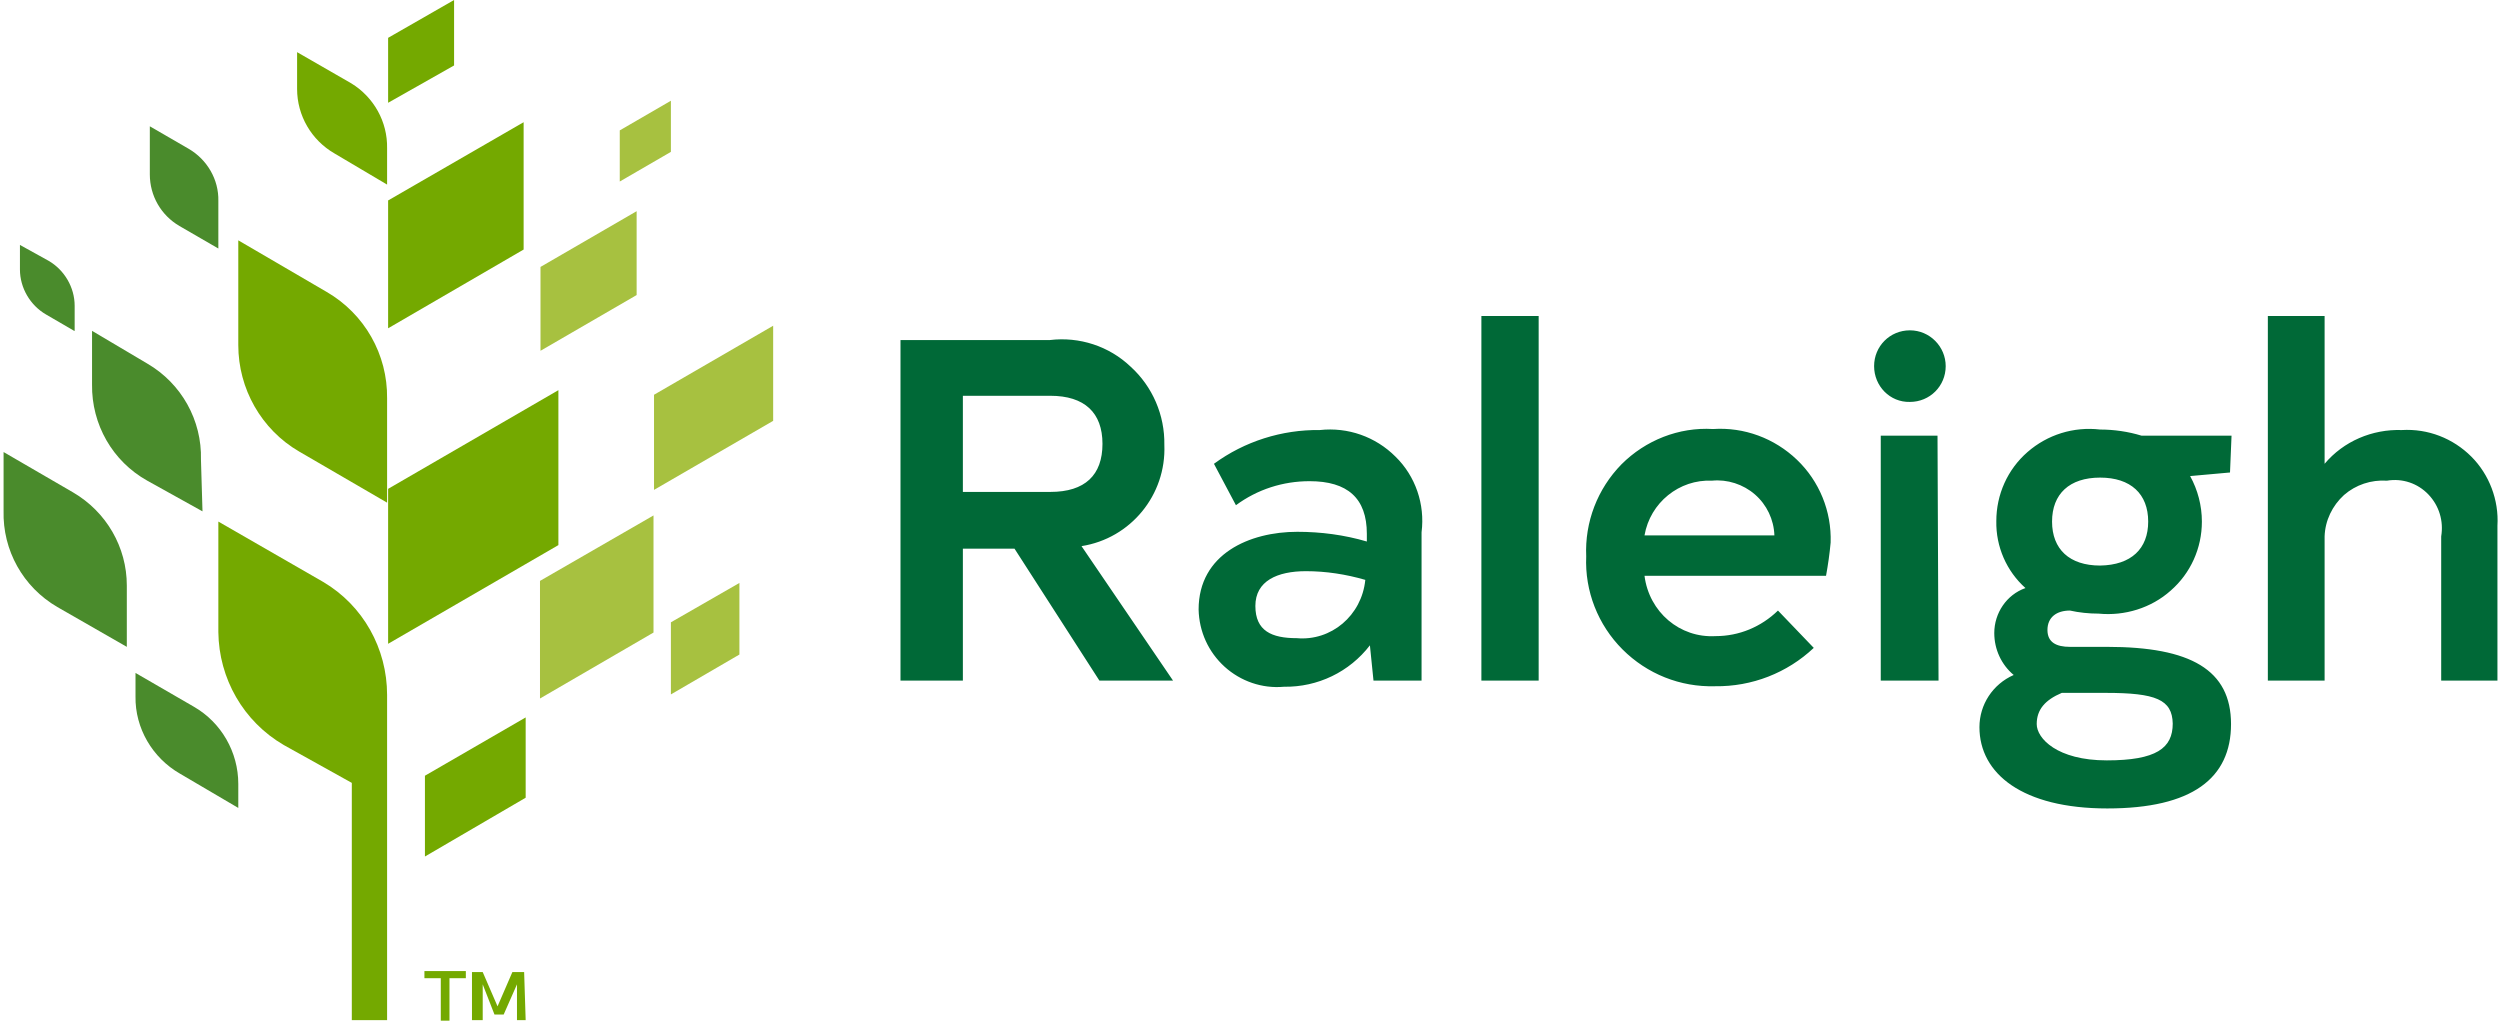 <?xml version="1.0" ?>
<svg xmlns="http://www.w3.org/2000/svg" viewBox="0 0 488.9 200">
	<style type="text/css">
	.st0{fill:#006937;}
	.st1{fill:#74A900;}
	.st2{fill:#A7C140;}
	.st3{fill:#4A8B2C;}
</style>
	<g>
		<path class="st0" d="M 198.4,107.3 L 188.3,107.3 L 188.3,133.1 L 176.1,133.1 L 176.1,66.5 L 205.3,66.5 C 211.1,65.8 216.9,67.7 221.1,71.7 C 225.4,75.6 227.8,81.2 227.7,87.0 C 228.1,96.8 221.1,105.3 211.5,106.8 L 229.4,133.1 L 215.0,133.1 L 198.4,107.3 L 198.4,107.3 M 188.3,96.2 L 205.4,96.2 C 212.2,96.2 215.6,92.9 215.6,86.8 C 215.6,80.7 212.1,77.4 205.4,77.4 L 188.3,77.4 L 188.3,96.2 L 188.3,96.2 M 278.0,104.1 L 278.0,133.1 L 268.6,133.1 L 267.9,126.2 C 263.9,131.4 257.7,134.4 251.1,134.3 C 246.8,134.7 242.6,133.2 239.5,130.4 C 236.3,127.5 234.5,123.5 234.4,119.2 C 234.4,108.3 244.4,104.0 253.7,104.0 C 258.3,104.0 262.9,104.6 267.3,105.9 L 267.3,104.4 C 267.3,97.4 263.5,94.1 256.1,94.1 C 250.9,94.1 245.9,95.7 241.7,98.8 L 237.4,90.7 C 243.4,86.3 250.7,84.0 258.1,84.1 C 263.6,83.5 269.0,85.4 272.9,89.3 C 276.8,93.1 278.7,98.6 278.0,104.1 M 267.0,113.4 C 263.2,112.3 259.3,111.7 255.4,111.7 C 249.8,111.7 245.5,113.6 245.5,118.5 C 245.5,123.4 248.7,124.8 253.6,124.8 C 260.3,125.4 266.3,120.4 267.0,113.4 L 267.0,113.4 M 289.7,61.8 L 300.9,61.8 L 300.9,133.1 L 289.7,133.1 L 289.7,61.8 M 335.5,124.4 C 340.1,124.4 344.4,122.6 347.7,119.4 L 354.7,126.7 C 349.5,131.6 342.6,134.3 335.4,134.2 C 328.6,134.4 322.1,131.8 317.3,127.0 C 312.5,122.2 309.9,115.6 310.2,108.8 C 309.9,102.1 312.4,95.6 317.1,90.8 C 321.8,86.1 328.3,83.5 335.0,83.9 C 341.1,83.5 347.0,85.7 351.4,89.9 C 355.8,94.1 358.2,100.0 358.0,106.1 C 357.8,108.3 357.5,110.4 357.1,112.6 L 321.6,112.6 C 322.5,119.7 328.5,124.8 335.5,124.4 L 335.5,124.4 M 321.6,104.7 L 347.0,104.7 C 346.9,101.6 345.5,98.7 343.2,96.7 C 340.9,94.7 337.8,93.7 334.8,94.0 C 328.4,93.7 322.7,98.3 321.6,104.7 M 366.5,71.6 C 366.5,67.7 369.6,64.6 373.5,64.6 C 377.4,64.6 380.5,67.8 380.5,71.6 C 380.5,71.6 380.5,71.6 380.5,71.6 C 380.5,75.5 377.4,78.6 373.5,78.6 L 373.5,78.6 C 369.6,78.7 366.5,75.5 366.5,71.6 L 366.5,71.6 M 379.1,133.1 L 367.8,133.1 L 367.8,85.2 L 378.9,85.2 L 379.1,133.1 M 436.1,92.4 L 428.3,93.1 C 429.8,95.8 430.6,98.9 430.6,102.0 C 430.6,107.2 428.4,112.1 424.5,115.5 C 420.7,118.9 415.5,120.5 410.4,120.0 C 408.5,120.0 406.6,119.8 404.8,119.4 C 402.2,119.4 400.4,120.7 400.4,123.2 C 400.4,125.6 402.1,126.5 404.8,126.5 L 412.1,126.5 C 428.4,126.5 436.3,131.0 436.3,141.6 C 436.3,152.2 428.7,158.1 412.1,158.1 C 395.5,158.1 387.1,151.3 387.1,142.2 C 387.1,137.8 389.7,133.8 393.8,132.0 C 391.4,130.0 390.0,127.0 390.0,123.8 C 390.0,119.9 392.4,116.3 396.1,115.0 C 392.4,111.7 390.3,106.9 390.4,101.9 C 390.4,96.7 392.6,91.8 396.5,88.4 C 400.4,85.0 405.5,83.4 410.7,84.0 C 413.4,84.0 416.2,84.4 418.8,85.2 L 436.4,85.2 L 436.1,92.4 L 436.1,92.4 M 411.8,135.5 L 403.2,135.5 C 399.9,136.9 398.3,138.8 398.3,141.6 C 398.3,144.4 402.3,148.7 412.0,148.7 C 421.7,148.7 424.9,146.3 424.9,141.5 C 424.8,136.8 421.6,135.5 411.8,135.5 L 411.8,135.5 M 420.1,102.0 C 420.1,96.6 416.7,93.4 410.7,93.4 C 404.7,93.4 401.3,96.6 401.3,102.0 C 401.3,107.4 404.7,110.6 410.7,110.6 C 416.8,110.5 420.1,107.3 420.1,102.0 M 488.4,102.8 L 488.4,133.1 L 477.4,133.1 L 477.4,104.9 C 477.9,101.9 477.0,98.9 474.9,96.7 C 472.8,94.5 469.8,93.5 466.8,94.0 C 463.7,93.8 460.7,94.8 458.4,96.8 C 456.1,98.9 454.7,101.8 454.6,104.9 L 454.6,133.1 L 443.5,133.1 L 443.5,61.8 L 454.6,61.8 L 454.6,90.7 C 458.3,86.3 463.9,83.9 469.7,84.1 C 474.8,83.8 479.7,85.7 483.3,89.3 C 486.8,92.8 488.7,97.8 488.4,102.8 L 488.4,102.8"/>
		<path class="st1" d="M 91.1,191.3 L 87.9,191.3 L 87.9,199.6 L 86.2,199.6 L 86.2,191.3 L 83.0,191.3 L 83.0,189.9 L 91.1,189.9 C 91.1,189.9 91.1,191.3 91.1,191.3 M 102.8,199.5 L 101.1,199.5 L 101.1,192.5 L 98.5,198.4 L 96.7,198.4 L 94.4,192.5 L 94.4,199.5 L 92.3,199.5 L 92.3,190.1 L 94.4,190.1 L 97.3,196.8 L 100.2,190.1 L 102.5,190.1 L 102.8,199.5 L 102.8,199.5 M 75.9,20.1 L 88.8,12.8 L 88.8,0.0 L 75.9,7.4 L 75.9,20.1 M 75.9,125.9 L 109.2,106.6 L 109.2,76.3 L 75.9,95.6 L 75.9,125.9 M 83.1,167.5 L 102.8,156.0 L 102.8,140.3 L 83.1,151.7 L 83.1,167.5"/>
		<path class="st2" d="M 127.9,95.8 L 151.2,82.3 L 151.2,63.7 L 127.9,77.2 L 127.9,95.8"/>
		<path class="st1" d="M 75.9,64.2 L 102.4,48.8 L 102.4,23.9 L 75.9,39.2 L 75.9,64.2 M 58.1,10.2 L 68.7,16.3 C 73.1,19.0 75.8,23.8 75.7,29.0 L 75.7,36.1 L 65.4,30.0 C 60.9,27.4 58.1,22.6 58.1,17.4 L 58.1,10.2 L 58.1,10.2"/>
		<path class="st2" d="M 105.7,68.6 L 124.5,57.7 L 124.5,41.3 L 105.7,52.2 L 105.7,68.6 M 105.6,136.6 L 127.8,123.7 L 127.8,100.8 L 105.6,113.6 L 105.6,136.6 M 131.2,135.8 L 144.6,128.0 L 144.6,114.0 L 131.2,121.7 L 131.2,135.8 M 121.2,35.5 L 131.2,29.7 L 131.2,19.7 L 121.2,25.5 L 121.2,35.5 L 121.2,35.5"/>
		<path class="st3" d="M 39.6,100.0 L 28.8,94.0 C 22.0,90.2 17.9,83.0 18.0,75.2 L 18.0,64.7 L 28.8,71.1 C 35.5,75.0 39.5,82.2 39.3,89.9 L 39.6,100.0 L 39.6,100.0 M 24.8,126.5 L 11.2,118.7 C 4.5,114.8 0.5,107.6 0.7,99.9 L 0.7,88.4 L 14.3,96.3 C 20.8,100.1 24.8,107.0 24.8,114.5 L 24.8,126.5 L 24.8,126.5 M 14.5,64.7 L 9.0,61.5 C 5.9,59.7 3.9,56.3 3.9,52.7 L 3.9,47.9 L 9.5,51.0 C 12.6,52.8 14.6,56.2 14.6,59.8 L 14.6,64.7 L 14.5,64.7 M 46.6,158.0 L 35.2,151.3 C 29.8,148.2 26.4,142.4 26.5,136.2 L 26.5,131.6 L 37.9,138.2 C 43.3,141.3 46.6,147.1 46.6,153.3 L 46.6,158.0 L 46.6,158.0 M 42.7,48.6 L 35.1,44.2 C 31.5,42.1 29.3,38.3 29.3,34.1 L 29.3,24.7 L 36.9,29.1 C 40.5,31.2 42.8,35.1 42.7,39.3 C 42.7,39.3 42.7,48.6 42.7,48.6"/>
		<path class="st1" d="M 75.7,199.5 L 68.8,199.5 L 68.8,153.1 L 55.5,145.7 C 47.6,141.1 42.8,132.7 42.7,123.6 L 42.7,102.0 L 63.2,113.8 C 71.0,118.4 75.7,126.8 75.7,135.9 C 75.7,135.9 75.7,199.5 75.7,199.5 M 75.7,98.3 L 58.5,88.3 C 51.1,84.0 46.6,76.0 46.6,67.5 L 46.6,47.0 L 63.9,57.1 C 71.3,61.4 75.8,69.3 75.7,77.9 C 75.7,77.8 75.7,98.3 75.7,98.3"/>
	</g>
</svg>